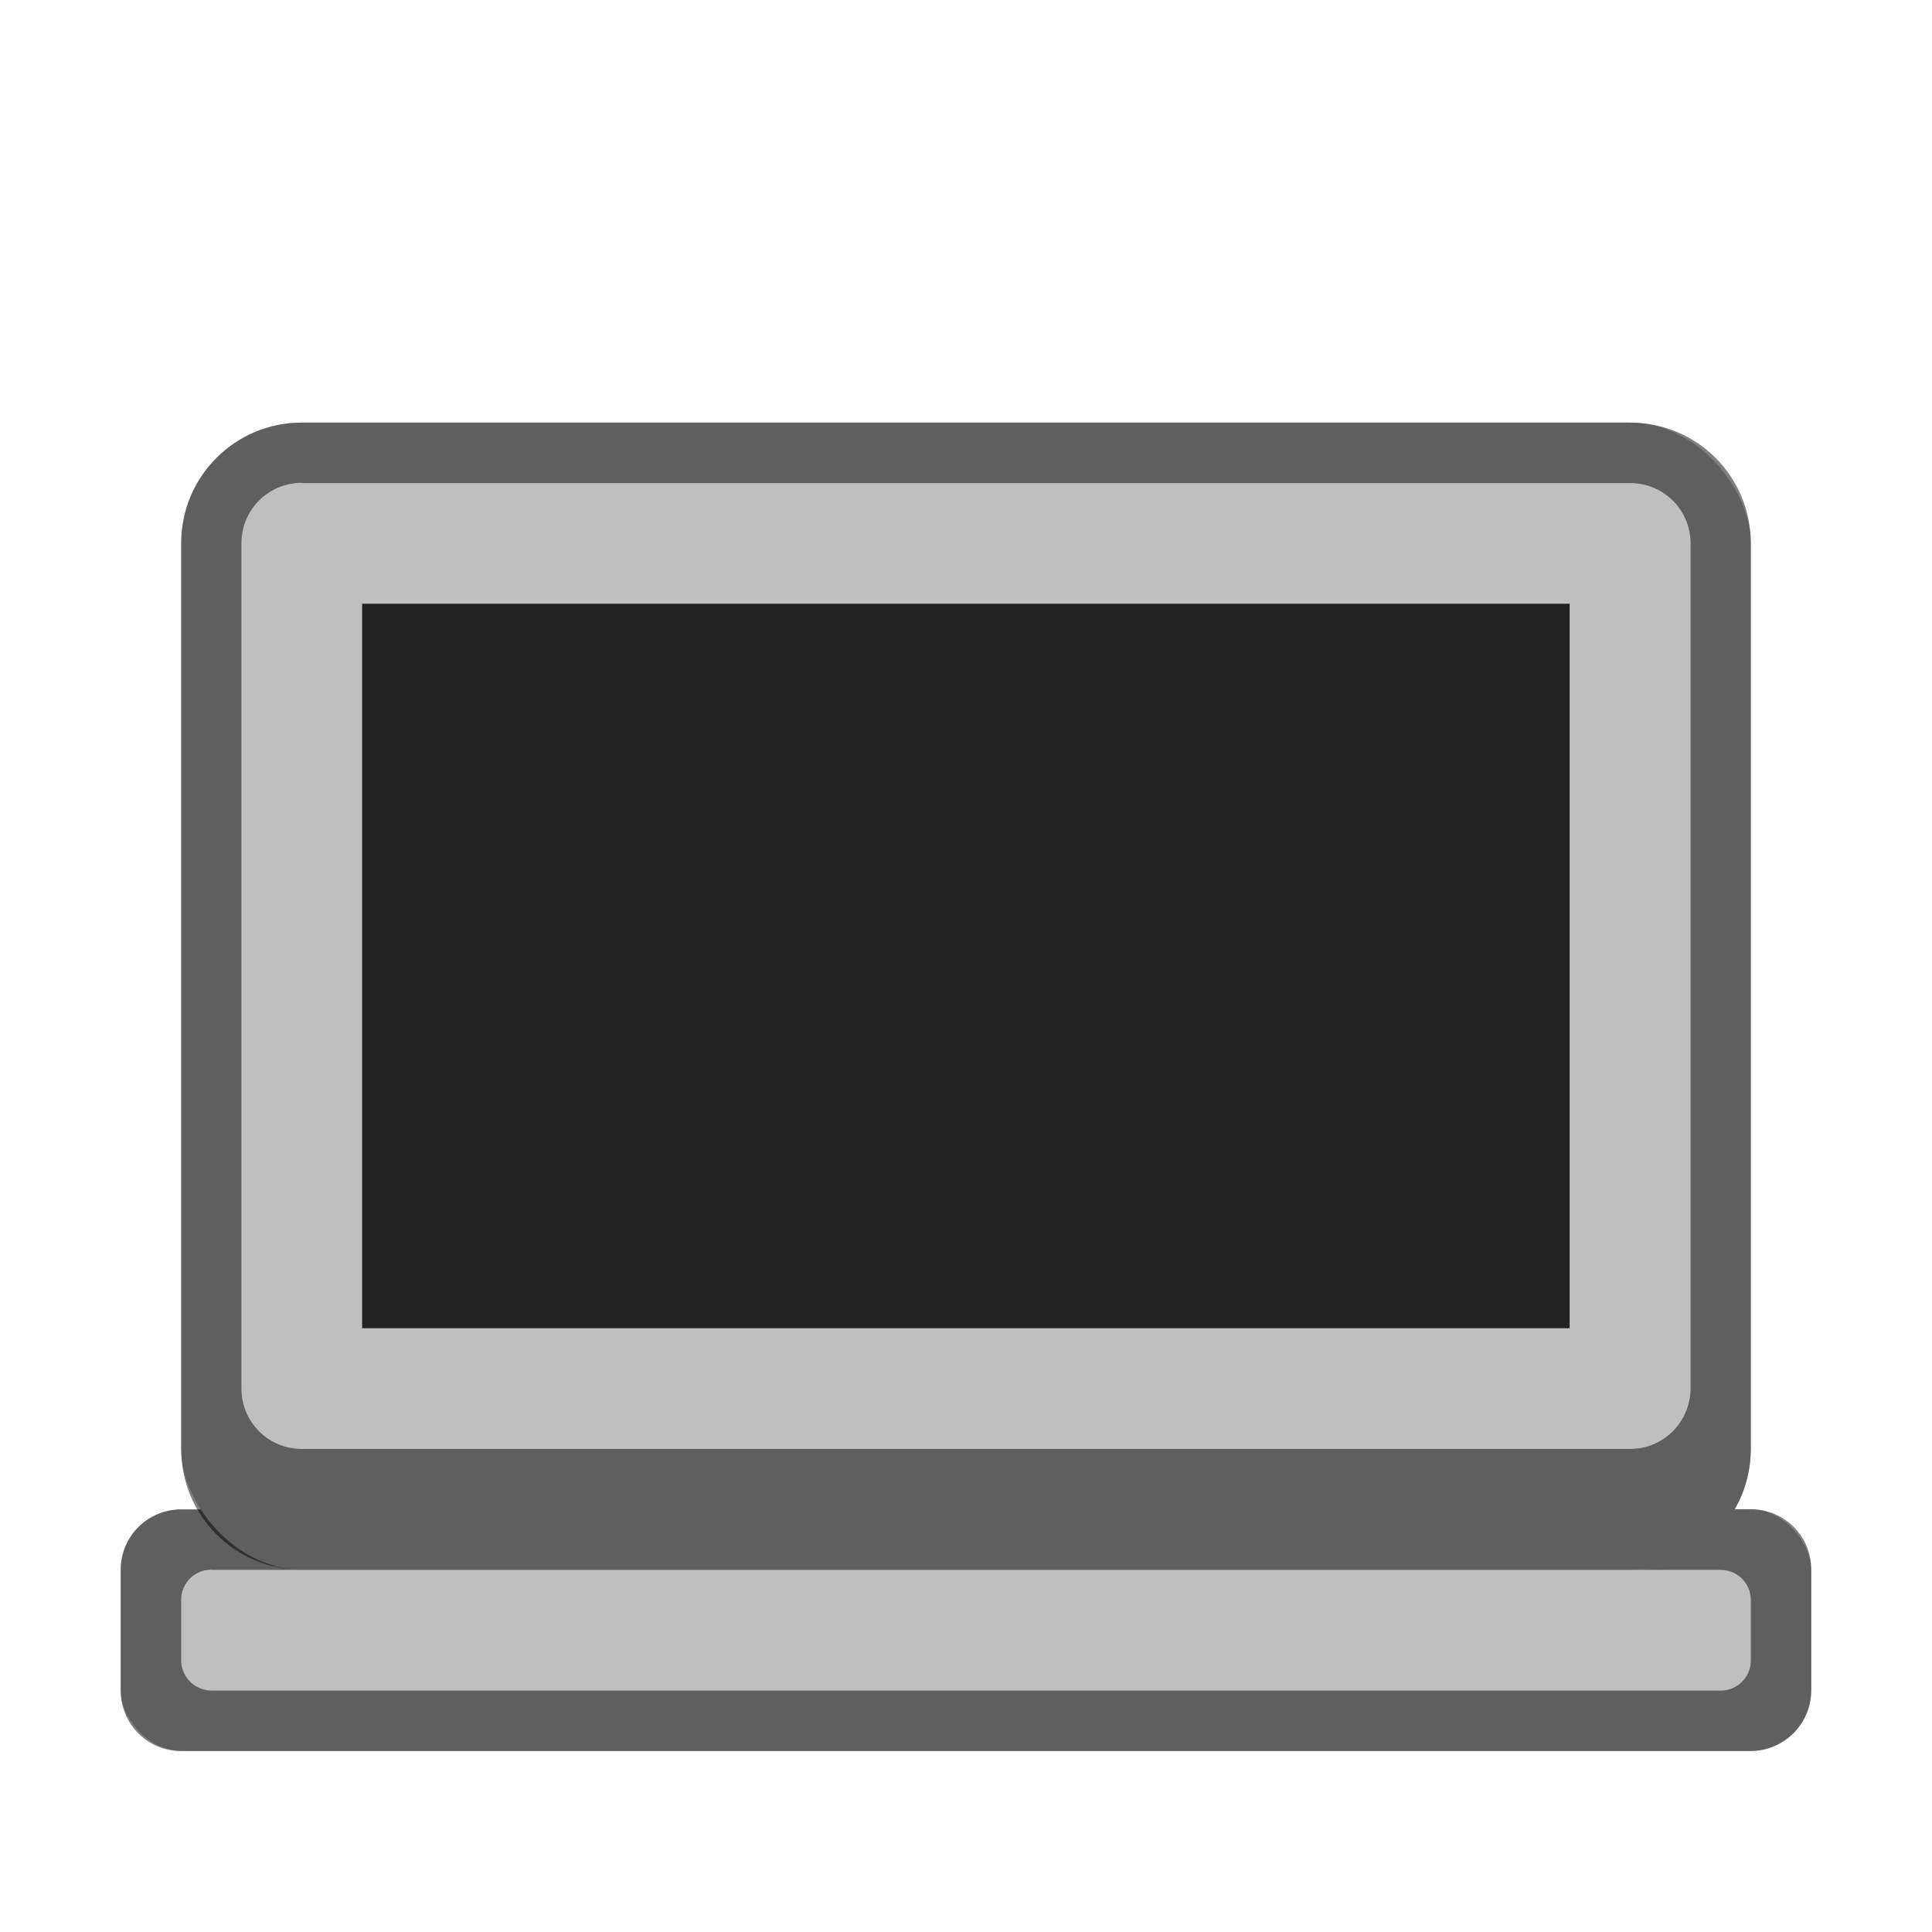 <?xml version="1.0" encoding="UTF-8" standalone="no"?>
<!-- Created with Inkscape (http://www.inkscape.org/) -->

<svg
   width="32"
   height="32"
   viewBox="0 0 8.467 8.467"
   version="1.1"
   id="svg5"
   inkscape:version="1.2 (dc2aedaf03, 2022-05-15)"
   sodipodi:docname="computer-laptop.svg"
   xmlns:inkscape="http://www.inkscape.org/namespaces/inkscape"
   xmlns:sodipodi="http://sodipodi.sourceforge.net/DTD/sodipodi-0.dtd"
   xmlns="http://www.w3.org/2000/svg"
   xmlns:svg="http://www.w3.org/2000/svg">
  <sodipodi:namedview
     id="namedview7"
     pagecolor="#ffffff"
     bordercolor="#666666"
     borderopacity="1.0"
     inkscape:pageshadow="2"
     inkscape:pageopacity="0.0"
     inkscape:pagecheckerboard="0"
     inkscape:document-units="px"
     showgrid="false"
     units="px"
     height="48px"
     inkscape:zoom="12.765625"
     inkscape:cx="5.4443084"
     inkscape:cy="22.834761"
     inkscape:window-width="1920"
     inkscape:window-height="1010"
     inkscape:window-x="0"
     inkscape:window-y="0"
     inkscape:window-maximized="1"
     inkscape:current-layer="svg5"
     inkscape:showpageshadow="2"
     inkscape:deskcolor="#d1d1d1"
     showguides="false" />
  <defs
     id="defs2" />
  <rect
     style="opacity:1;fill:#bfbfbf;fill-opacity:1;stroke-width:0.265"
     id="rect1162"
     width="7.408"
     height="1.058"
     x="0.529"
     y="6.615"
     ry="0.265" />
  <path
     d="m 0.794,6.615 c -0.147,0 -0.265,0.118 -0.265,0.265 v 0.529 c 0,0.147 0.118,0.265 0.265,0.265 H 7.673 C 7.819,7.673 7.938,7.555 7.938,7.408 V 6.879 c 0,-0.147 -0.118,-0.265 -0.265,-0.265 z m 0.132,0.265 H 7.541 c 0.073,0 0.132,0.059 0.132,0.132 v 0.265 c 0,0.073 -0.059,0.132 -0.132,0.132 H 0.926 C 0.853,7.408 0.794,7.349 0.794,7.276 V 7.011 c 0,-0.073 0.059,-0.132 0.132,-0.132 z"
     style="opacity:0.5;fill:#000000;fill-opacity:1;stroke-width:0.265"
     id="path741" />
  <rect
     style="opacity:1;fill:#bfbfbf;fill-opacity:1;stroke-width:0.265"
     id="rect2175"
     width="6.879"
     height="5.027"
     x="0.794"
     y="1.852"
     ry="0.529" />
  <rect
     style="fill:#222222;fill-opacity:1;stroke-width:0.448"
     id="rect1437"
     width="5.292"
     height="3.175"
     x="1.587"
     y="2.646" />
  <path
     id="rect2173"
     style="opacity:0.5;fill:#000000;fill-opacity:1;stroke-width:0.265"
     d="m 1.323,1.852 c -0.293,0 -0.529,0.236 -0.529,0.529 v 3.969 c 0,0.293 0.236,0.529 0.529,0.529 h 5.821 c 0.293,0 0.529,-0.236 0.529,-0.529 V 2.381 c 0,-0.293 -0.236,-0.529 -0.529,-0.529 z m 0,0.265 h 5.821 c 0.147,0 0.265,0.118 0.265,0.265 V 6.085 C 7.408,6.232 7.29,6.35 7.144,6.35 H 1.323 C 1.176,6.35 1.058,6.232 1.058,6.085 V 2.381 c 0,-0.147 0.118,-0.265 0.265,-0.265 z"
     sodipodi:nodetypes="ssssssssssssssssss" />
</svg>
